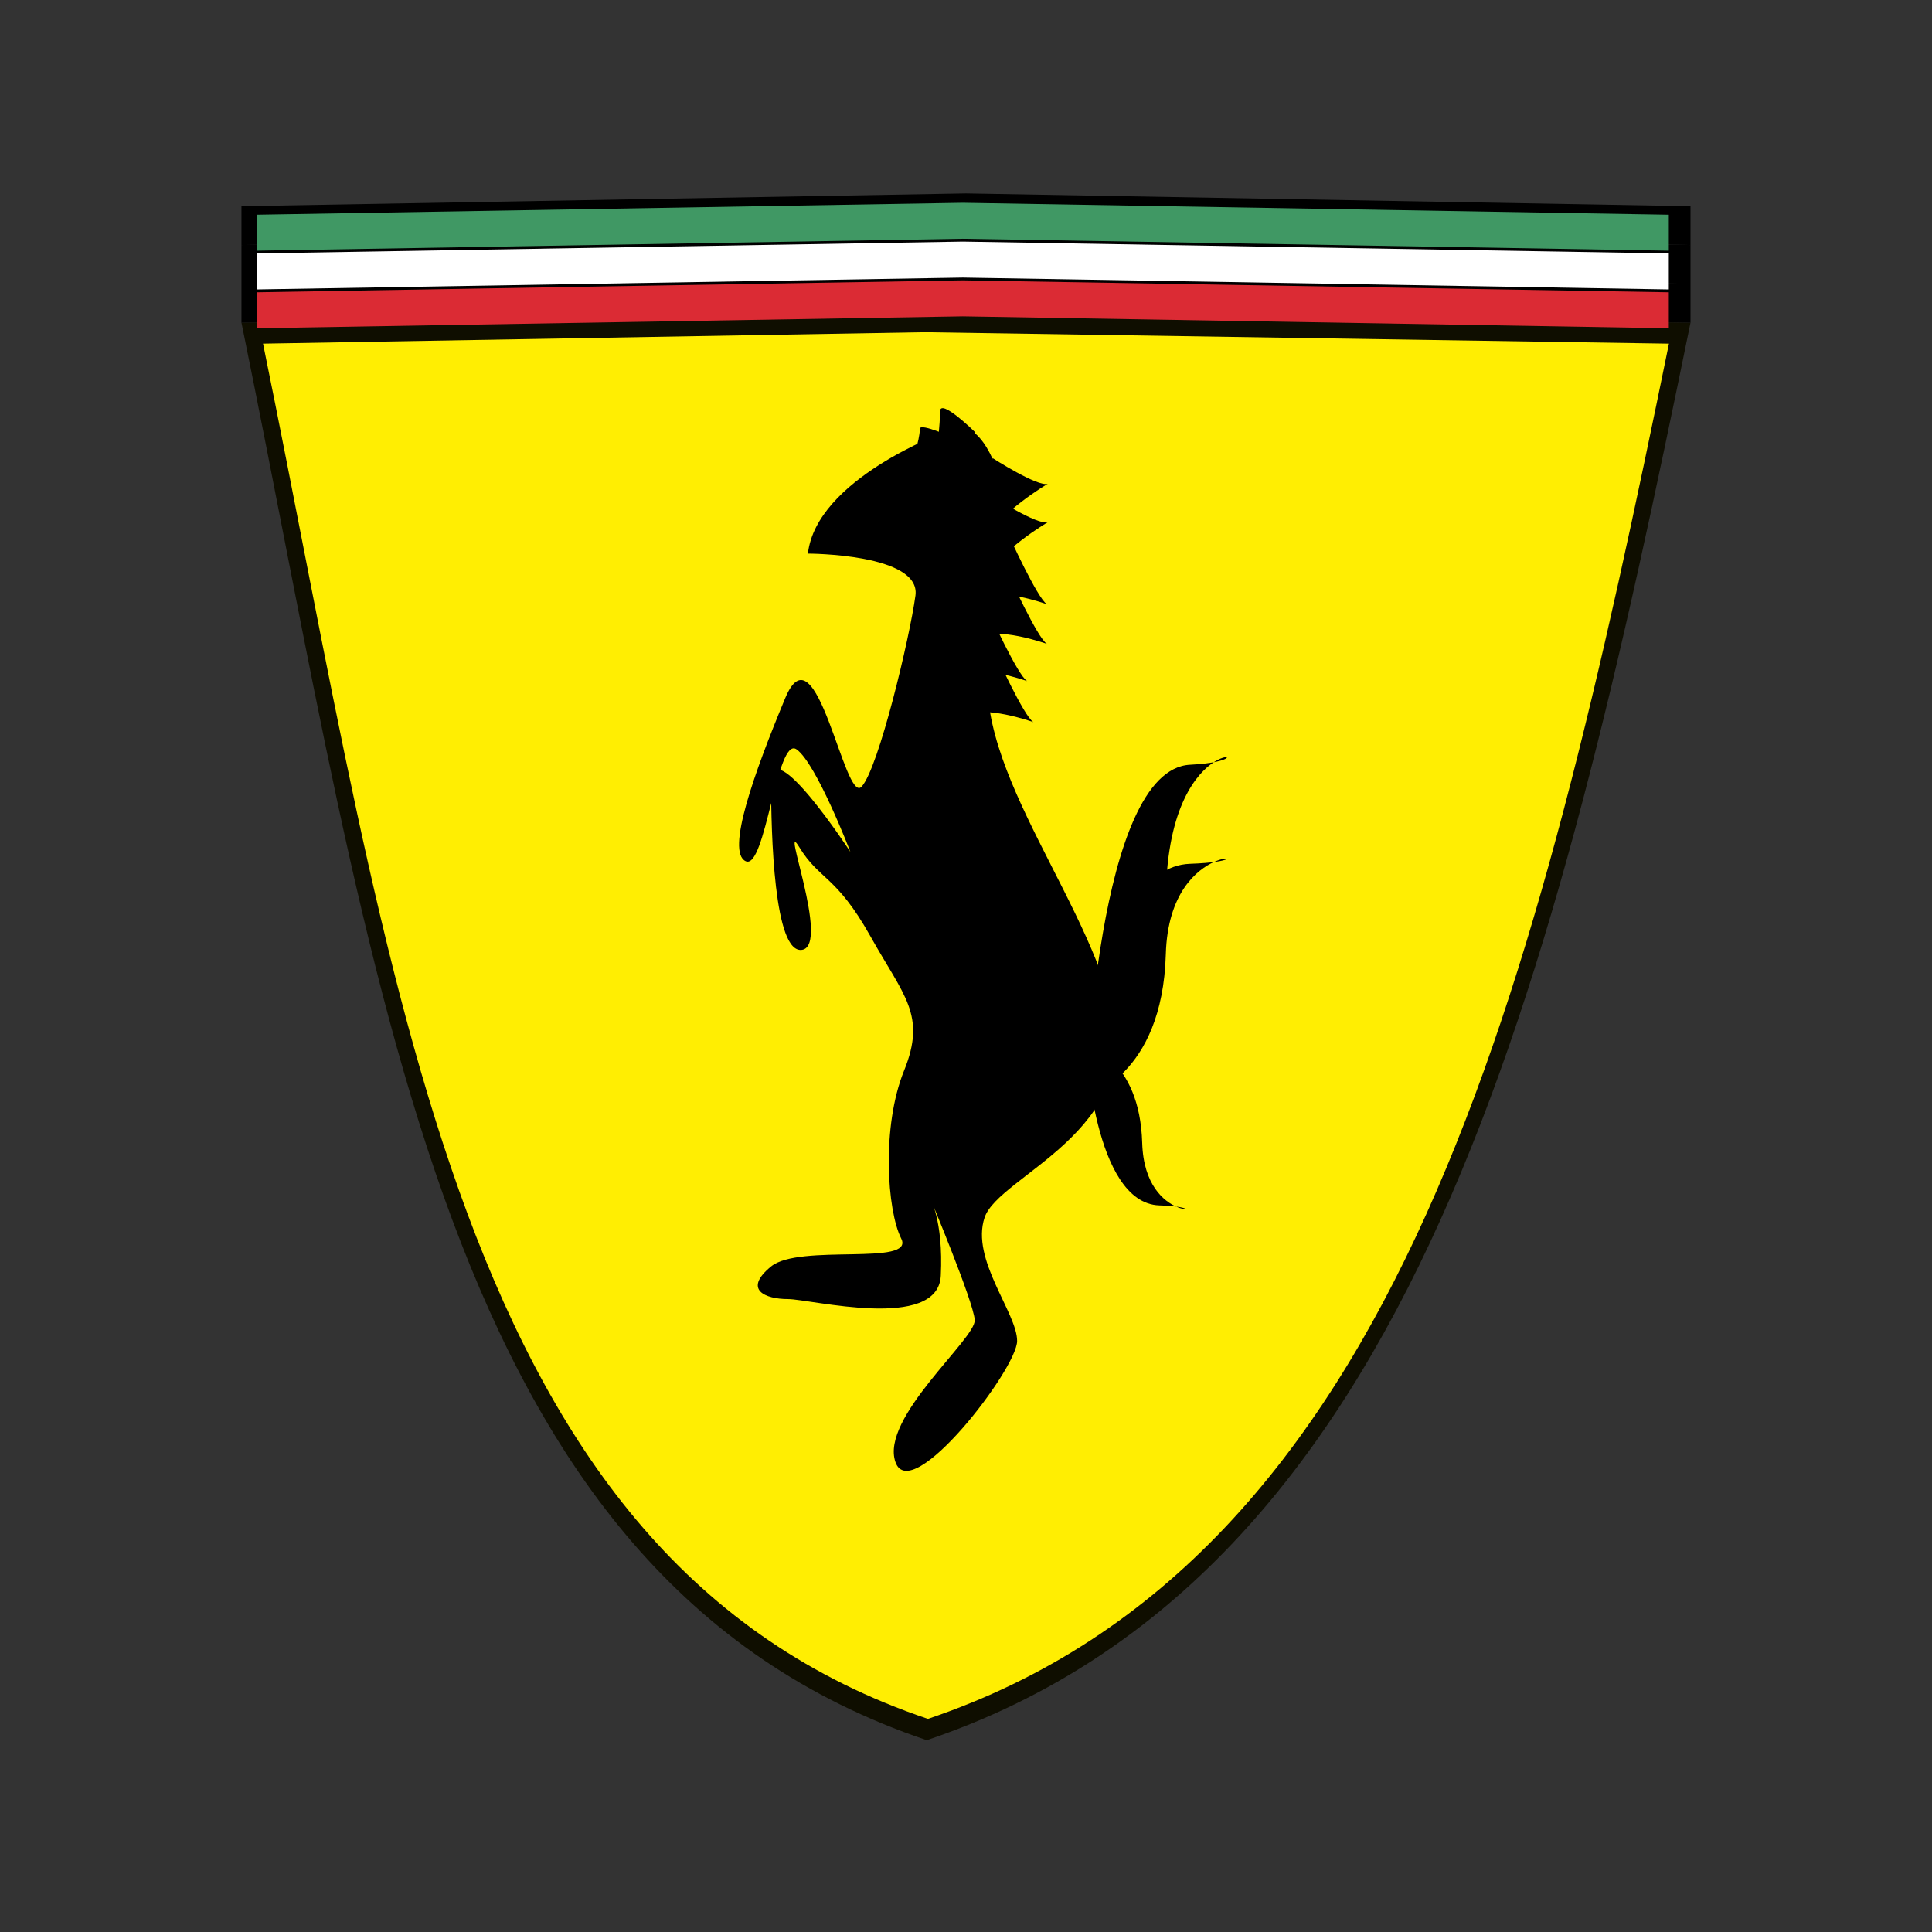 <?xml version="1.0" encoding="UTF-8" standalone="no"?>
<svg
   xmlns:dc="http://purl.org/dc/elements/1.1/"
   xmlns:cc="http://creativecommons.org/ns#"
   xmlns:rdf="http://www.w3.org/1999/02/22-rdf-syntax-ns#"
   xmlns:svg="http://www.w3.org/2000/svg"
   xmlns="http://www.w3.org/2000/svg"
   xmlns:sodipodi="http://sodipodi.sourceforge.net/DTD/sodipodi-0.dtd"
   xmlns:inkscape="http://www.inkscape.org/namespaces/inkscape"
   width="100"
   height="100"
   viewBox="0 0 26.458 26.458"
   version="1.1"
   id="svg32"
   sodipodi:docname="ferrari-icon.svg"
   inkscape:version="0.92.3 (2405546, 2018-03-11)">
  <rect x="0" y="0" width="26.458" height="26.458" fill="#333333" stroke="none"/>
  <defs
     id="defs36" />
  <sodipodi:namedview
     pagecolor="#ffffff"
     bordercolor="#666666"
     borderopacity="1"
     objecttolerance="10"
     gridtolerance="10"
     guidetolerance="10"
     inkscape:pageopacity="0"
     inkscape:pageshadow="2"
     inkscape:window-width="1366"
     inkscape:window-height="705"
     id="namedview34"
     showgrid="false"
     showguides="false"
     inkscape:zoom="2.8284271"
     inkscape:cx="68.449601"
     inkscape:cy="49.92916"
     inkscape:window-x="-8"
     inkscape:window-y="-8"
     inkscape:window-maximized="1"
     inkscape:current-layer="g996">
    <sodipodi:guide
       position="14.349,26.398"
       orientation="0,1"
       id="guide849"
       inkscape:locked="false" />
  </sodipodi:namedview>
  <g
     id="g996"
     transform="matrix(0.912,0,0,1.061,1.169,-0.241)">
    <g
       id="g1019">
      <g
         transform="matrix(1.028,0,0,1.078,-0.376,-1.555)"
         id="g973">
        <path
           sodipodi:nodetypes="ccccc"
           d="M 2.646,5.517 C 4.639,13.5 5.527,20.519 12.656,22.489 19.784,20.519 21.821,13.5 23.812,5.517 L 12.605,5.375 Z"
           id="path8"
           inkscape:connector-curvature="0"
           style="fill:#0f0e00;fill-opacity:1;stroke:none;stroke-width:0.411;stroke-linecap:round;paint-order:stroke fill markers" />
        <path
           style="fill:#ffee02;stroke:none;stroke-width:0.399;stroke-linecap:round;paint-order:stroke fill markers"
           inkscape:connector-curvature="0"
           id="path853"
           d="M 2.961,5.768 C 4.895,13.513 5.757,20.322 12.673,22.234 19.589,20.322 21.565,13.513 23.497,5.768 L 12.624,5.631 Z"
           sodipodi:nodetypes="ccccc" />
      </g>
      <g
         transform="matrix(1.028,0,0,1.078,0.469,-2.505)"
         id="g961">
        <path
           style="stroke-width:0.992"
           id="path12"
           d="m 12.083,7.712 c 0,0 -1.861,0.558 -1.985,1.451 0,0 1.653,0 1.571,0.502 -0.083,0.502 -0.537,2.065 -0.786,2.288 -0.248,0.224 -0.661,-1.953 -1.116,-1.06 -0.454,0.894 -0.868,1.842 -0.578,1.953 0.289,0.112 0.454,-1.506 0.743,-1.339 0.29,0.167 0.786,1.227 0.786,1.227 0,0 -1.158,-1.451 -1.158,-0.836 0,0.613 0.041,2.065 0.454,2.009 0.414,-0.057 -0.331,-1.619 -0.041,-1.228 0.29,0.391 0.537,0.335 1.034,1.06 0.495,0.726 0.826,0.946 0.495,1.616 -0.331,0.67 -0.248,1.674 -0.041,2.009 0.207,0.335 -1.488,0.056 -1.902,0.335 -0.414,0.279 -0.082,0.39 0.248,0.39 0.331,0 2.19,0.39 2.232,-0.279 0.041,-0.67 -0.165,-0.949 -0.165,-0.949 0,0 0.641,1.255 0.661,1.478 0.02,0.224 -1.385,1.173 -1.158,1.702 0.227,0.531 1.777,-1.116 1.777,-1.451 0,-0.335 -0.682,-0.976 -0.475,-1.478 0.207,-0.503 2.315,-1.029 1.86,-2.509 -0.454,-1.478 -2.272,-3.125 -1.715,-4.437 0.559,-1.311 -0.082,-2.874 -0.744,-2.455 z"
           inkscape:connector-curvature="0" />
        <path
           style="stroke-width:0.68"
           inkscape:connector-curvature="0"
           id="path14"
           d="m 11.692,7.866 c 0,0 0.041,-0.117 0.041,-0.197 0,-0.079 0.517,0.118 0.517,0.118 z" />
        <path
           style="stroke-width:0.992"
           id="path16"
           d="m 11.987,7.879 c 0,0 0.041,-0.25 0.041,-0.418 0,-0.167 0.517,0.252 0.517,0.252 z m 0.808,0.14 c 0,0 0.661,0.349 0.807,0.308 0,0 -0.724,0.348 -0.889,0.669 -0.165,0.321 0.083,-0.977 0.083,-0.977 z"
           inkscape:connector-curvature="0" />
        <path
           style="stroke-width:0.992"
           id="path18"
           d="m 12.795,8.479 c 0,0 0.661,0.349 0.807,0.308 0,0 -0.724,0.348 -0.889,0.669 -0.165,0.321 0.083,-0.977 0.083,-0.977 z"
           inkscape:connector-curvature="0" />
        <path
           style="stroke-width:0.992"
           id="path20"
           d="m 13.026,8.933 c 0,0 0.425,0.769 0.563,0.836 0,0 -0.75,-0.221 -1.016,-0.067 -0.266,0.154 0.453,-0.769 0.453,-0.769 z"
           inkscape:connector-curvature="0" />
        <path
           style="stroke-width:0.992"
           id="path22"
           d="m 13.026,9.407 c 0,0 0.425,0.769 0.563,0.837 0,0 -0.75,-0.221 -1.016,-0.067 -0.266,0.154 0.453,-0.769 0.453,-0.769 z"
           inkscape:connector-curvature="0" />
        <path
           style="stroke-width:0.992"
           id="path24"
           d="m 12.738,9.854 c 0,0 0.424,0.769 0.563,0.836 0,0 -0.75,-0.221 -1.016,-0.067 -0.266,0.154 0.453,-0.769 0.453,-0.769 z"
           inkscape:connector-curvature="0" />
        <path
           style="stroke-width:0.992"
           id="path26"
           d="m 12.829,10.345 c 0,0 0.424,0.769 0.563,0.836 0,0 -0.75,-0.221 -1.016,-0.067 -0.266,0.154 0.453,-0.769 0.453,-0.769 z m 1.332,5.317 c 0,0 0.153,-3.916 1.52,-3.971 1.368,-0.056 -0.304,-0.552 -0.354,1.544 -0.051,2.096 -1.166,2.427 -1.166,2.427 z"
           inkscape:connector-curvature="0" />
        <path
           style="stroke-width:0.992"
           id="path28"
           d="m 14.16,15.662 c 0,0 0.154,-2.746 1.52,-2.785 1.368,-0.038 -0.304,-0.386 -0.354,1.083 -0.051,1.47 -1.166,1.701 -1.166,1.701 z"
           inkscape:connector-curvature="0" />
        <path
           style="stroke-width:0.992"
           id="path30"
           d="m 14.16,15.045 c 0,0 0.107,1.896 1.071,1.922 0.964,0.026 -0.214,0.266 -0.25,-0.748 -0.036,-1.015 -0.821,-1.175 -0.821,-1.175 z"
           inkscape:connector-curvature="0" />
      </g>
      <g
         transform="matrix(1.028,0,0,1.078,-0.376,-1.555)"
         id="g969">
        <path
           d="M 2.646,5.052 13.23,4.898 23.812,5.052 V 5.517 L 13.23,5.363 2.646,5.517 Z"
           id="path6"
           inkscape:connector-curvature="0"
           style="fill:#000000;stroke:none;stroke-width:0.265;stroke-linecap:round;paint-order:stroke fill markers" />
        <path
           style="fill:#db2b34;fill-opacity:1;stroke:none;stroke-width:0.252;stroke-linecap:round;paint-order:stroke fill markers"
           inkscape:connector-curvature="0"
           id="path855"
           d="M 2.867,5.153 13.182,5.01 23.495,5.153 V 5.584 L 13.182,5.441 2.867,5.584 Z" />
        <path
           style="fill:#000000;stroke:none;stroke-width:0.265;stroke-linecap:round;paint-order:stroke fill markers"
           inkscape:connector-curvature="0"
           id="path857"
           d="M 2.646,4.587 13.23,4.433 23.812,4.587 V 5.052 L 13.23,4.898 2.646,5.052 Z" />
        <path
           d="M 2.867,4.688 13.182,4.546 23.495,4.688 V 5.119 L 13.182,4.977 2.867,5.119 Z"
           id="path859"
           inkscape:connector-curvature="0"
           style="fill:#ffffff;stroke:none;stroke-width:0.252;stroke-linecap:round;paint-order:stroke fill markers" />
        <path
           d="M 2.646,4.122 13.23,3.969 23.812,4.122 V 4.587 L 13.23,4.433 2.646,4.587 Z"
           id="path861"
           inkscape:connector-curvature="0"
           style="fill:#000000;stroke:none;stroke-width:0.265;stroke-linecap:round;paint-order:stroke fill markers" />
        <path
           style="fill:#409864;fill-opacity:1;stroke:none;stroke-width:0.252;stroke-linecap:round;paint-order:stroke fill markers"
           inkscape:connector-curvature="0"
           id="path863"
           d="M 2.867,4.224 13.182,4.081 23.495,4.224 V 4.655 L 13.182,4.512 2.867,4.655 Z" />
      </g>
    </g>
  </g>
</svg>
